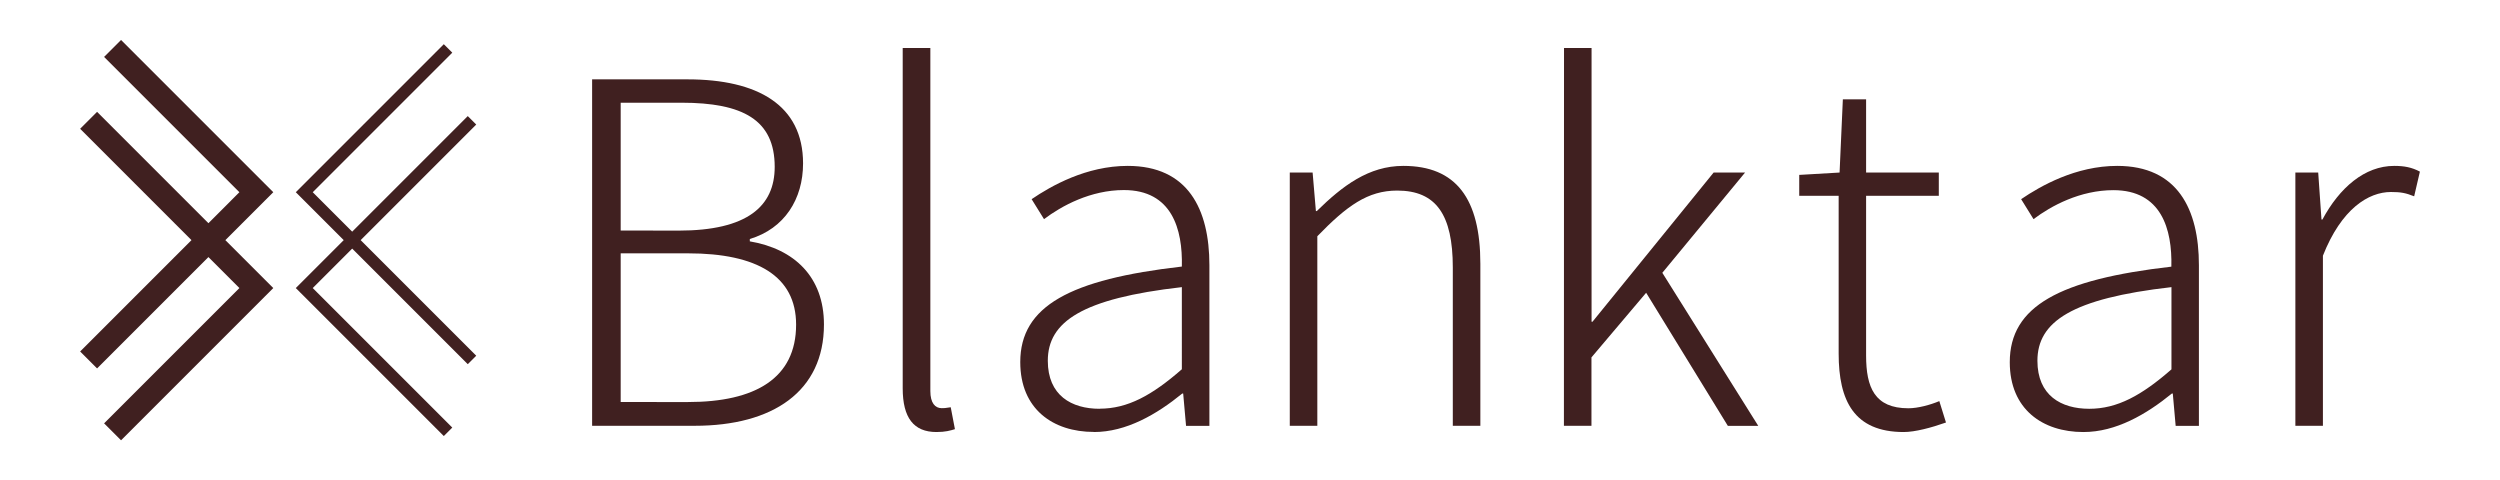<?xml version="1.0" encoding="UTF-8"?>

<svg xmlns="http://www.w3.org/2000/svg" version="1.1" viewBox="-2 -1.5 24.411 4.688" height="60" width="312.46">
  <g aria-label="Blanktar" style="fill:#402020">
    <path d="m 3.781,2.658 h 1.002 c 0.761,0 1.262,-0.334 1.262,-0.989 0,-0.464 -0.288,-0.738 -0.724,-0.812 v -0.023 c 0.339,-0.102 0.52,-0.39 0.52,-0.738 0,-0.571 -0.446,-0.821 -1.128,-0.821 H 3.781 Z M 4.06,0.751 v -1.248 h 0.594 c 0.599,0 0.91,0.167 0.91,0.627 0,0.385 -0.269,0.622 -0.938,0.622 z m 0,1.675 V 0.974 h 0.659 c 0.673,0 1.054,0.223 1.054,0.696 0,0.524 -0.399,0.756 -1.054,0.756 z" />
    <path d="m 7.143,2.719 c 0.088,0 0.135,-0.014 0.181,-0.028 L 7.283,2.477 c -0.051,0.009 -0.07,0.009 -0.088,0.009 -0.065,0 -0.111,-0.051 -0.111,-0.167 V -1.031 H 6.814 v 3.323 c 0,0.288 0.107,0.427 0.33,0.427 z" />
    <path d="m 8.681,2.719 c 0.316,0 0.613,-0.172 0.863,-0.376 h 0.009 l 0.028,0.316 H 9.809 V 1.09 c 0,-0.548 -0.209,-0.97 -0.798,-0.97 -0.404,0 -0.747,0.195 -0.938,0.325 L 8.194,0.64 C 8.366,0.51 8.649,0.356 8.974,0.356 c 0.469,0 0.575,0.381 0.566,0.747 -1.091,0.125 -1.578,0.385 -1.578,0.933 0,0.459 0.32,0.682 0.719,0.682 z m 0.056,-0.227 c -0.274,0 -0.506,-0.13 -0.506,-0.469 0,-0.381 0.334,-0.608 1.309,-0.719 V 2.106 C 9.248,2.361 9.011,2.491 8.737,2.491 Z" />
    <path d="m 10.594,2.658 h 0.269 V 0.807 C 11.151,0.51 11.355,0.361 11.643,0.361 c 0.381,0 0.543,0.237 0.543,0.752 v 1.545 h 0.269 V 1.076 c 0,-0.636 -0.237,-0.956 -0.752,-0.956 -0.339,0 -0.594,0.195 -0.845,0.441 h -0.009 l -0.032,-0.376 h -0.223 z" />
    <path d="m 13.271,2.658 h 0.269 V 1.99 l 0.534,-0.631 0.798,1.3 h 0.297 L 14.232,1.164 15.04,0.185 H 14.733 L 13.55,1.642 h -0.009 V -1.031 h -0.269 z" />
    <path d="m 16.589,2.719 c 0.111,0 0.269,-0.042 0.413,-0.093 l -0.065,-0.209 c -0.088,0.037 -0.209,0.07 -0.302,0.07 -0.33,0 -0.413,-0.204 -0.413,-0.515 V 0.412 h 0.71 V 0.185 h -0.71 v -0.715 h -0.227 l -0.032,0.715 -0.394,0.023 v 0.204 h 0.385 V 1.953 c 0,0.459 0.149,0.766 0.636,0.766 z" />
    <path d="m 18.345,2.719 c 0.316,0 0.613,-0.172 0.863,-0.376 h 0.009 l 0.028,0.316 h 0.227 V 1.09 c 0,-0.548 -0.209,-0.97 -0.798,-0.97 -0.404,0 -0.747,0.195 -0.938,0.325 l 0.121,0.195 c 0.172,-0.13 0.455,-0.283 0.78,-0.283 0.469,0 0.575,0.381 0.566,0.747 -1.091,0.125 -1.578,0.385 -1.578,0.933 0,0.459 0.32,0.682 0.719,0.682 z m 0.056,-0.227 c -0.274,0 -0.506,-0.13 -0.506,-0.469 0,-0.381 0.334,-0.608 1.309,-0.719 v 0.803 c -0.292,0.255 -0.529,0.385 -0.803,0.385 z" />
    <path d="m 20.414,2.658 h 0.269 V 0.997 c 0.181,-0.459 0.446,-0.622 0.664,-0.622 0.097,0 0.144,0.009 0.227,0.042 l 0.056,-0.241 c -0.079,-0.042 -0.153,-0.056 -0.251,-0.056 -0.288,0 -0.534,0.213 -0.701,0.524 h -0.009 l -0.032,-0.459 h -0.223 z"/>
  </g>

  <g fill="none" stroke="#402020" transform="matrix(0.234,0,0,0.234,-1.136,-1.261)">
    <path d="M 1,1 L 7,7 L 0,14 M 0,4 L 7,11 L 1,17" />
    <path d="M 15,1 L 9,7 L 16,14 M 16,4 L 9,11 L 15,17" stroke-width="0.5" />
  </g>
</svg>
